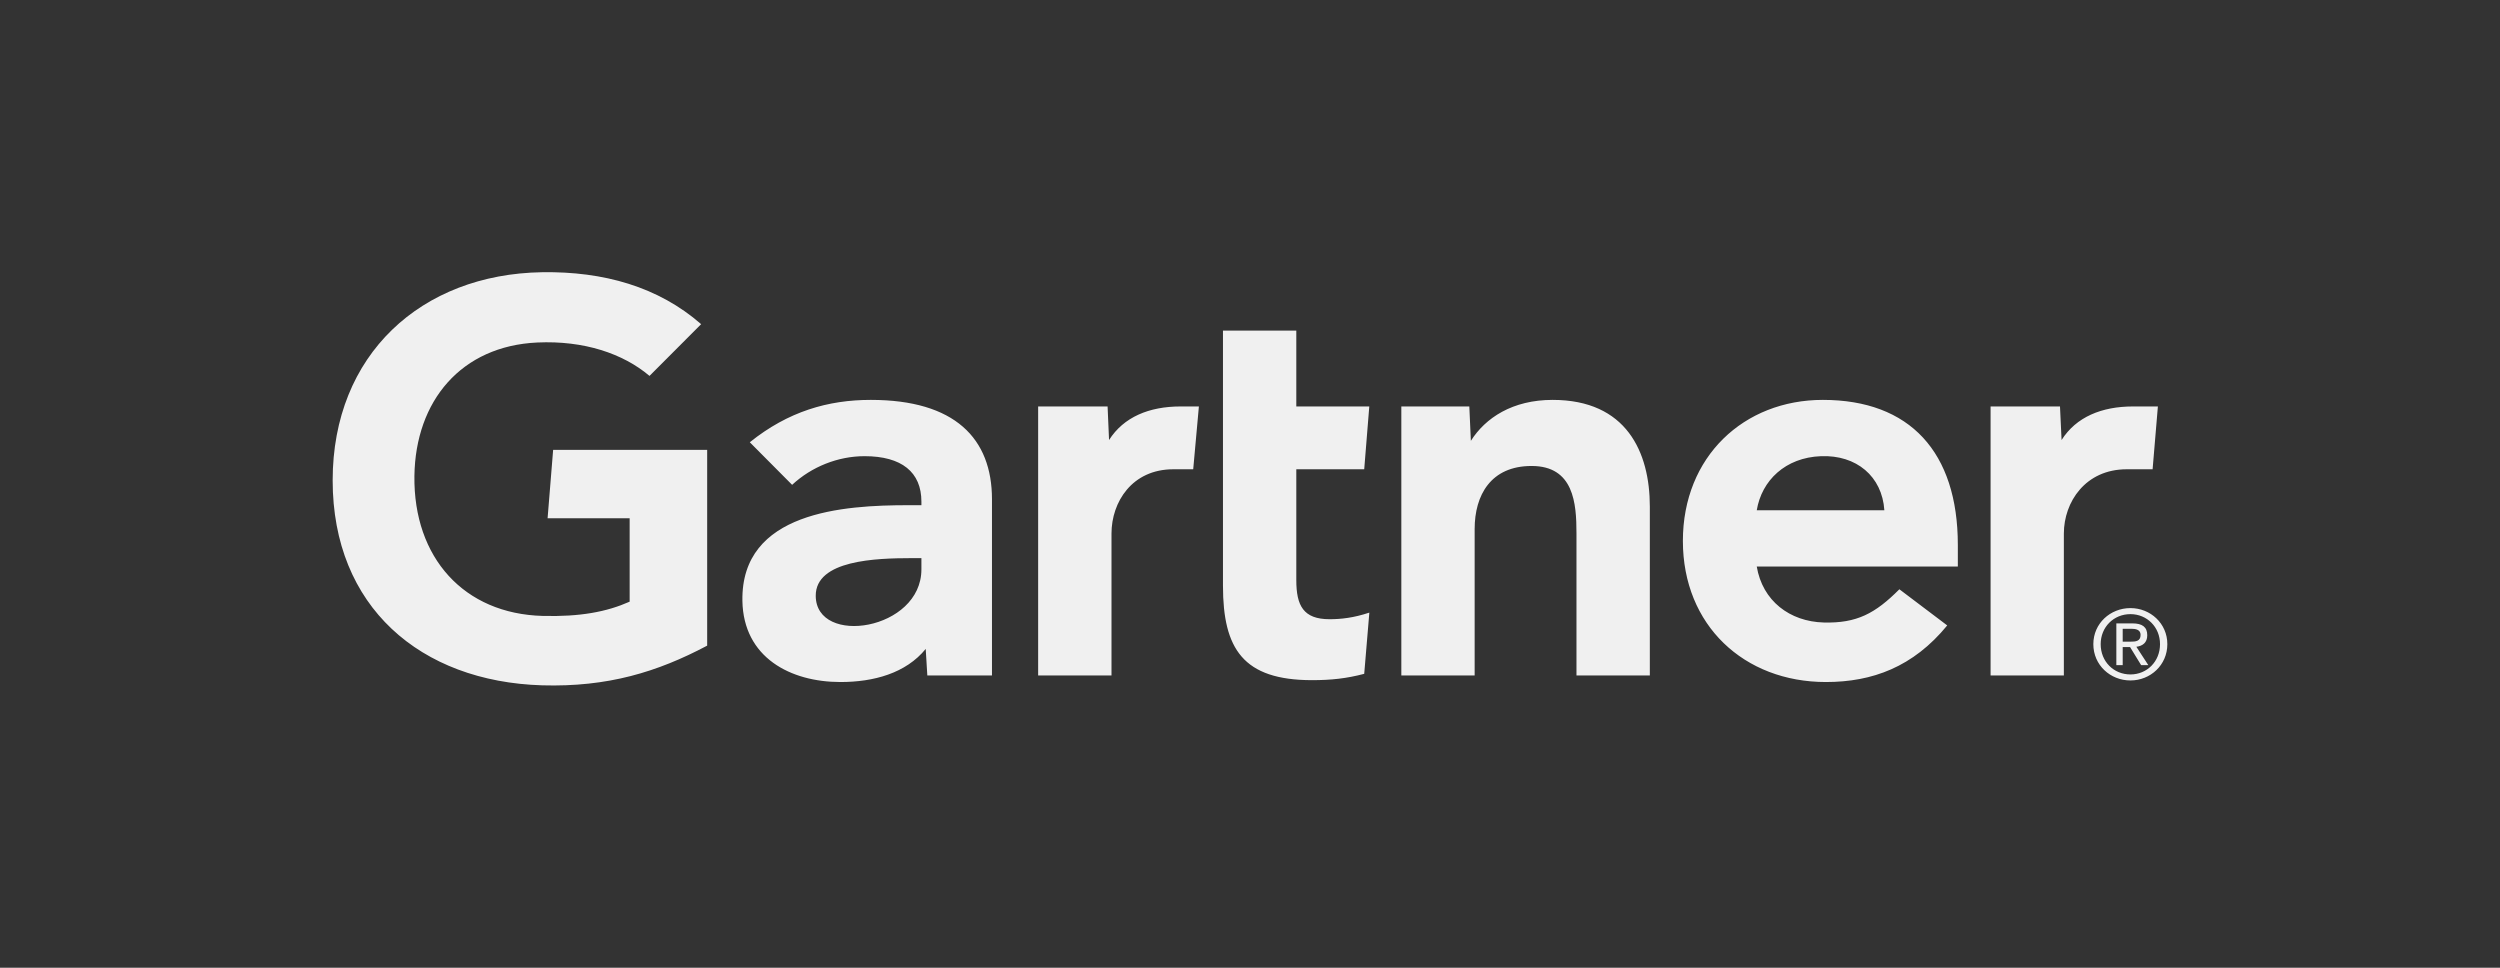 <svg width="248" height="96" viewBox="0 0 248 96" fill="none" xmlns="http://www.w3.org/2000/svg">
<rect x="0" y="0" width="248" height="96" fill="#333333" stroke="none"/>
<path d="M214.062 40.32L213.538 46.552H210.969C206.867 46.552 204.735 49.809 204.735 52.93V67.005H197.466V40.32H204.351L204.508 43.651C205.953 41.367 208.481 40.32 211.598 40.32H214.062ZM163.663 67.004H156.386V52.898C156.386 49.944 156.129 46.225 151.934 46.225C147.895 46.225 146.285 49.113 146.285 52.476V67.004H139.012V40.32H145.756L145.91 43.731C147.355 41.448 150.047 39.669 154.018 39.669C161.349 39.669 163.663 44.854 163.663 50.25V67.004ZM135.839 60.771L135.33 66.843C133.586 67.306 132.037 67.472 130.163 67.472C123.307 67.472 121.319 64.358 121.319 58.099V32.795H128.594V40.321H135.833L135.33 46.551H128.594V57.557C128.594 60.069 129.289 61.426 131.89 61.426C133.021 61.426 134.279 61.291 135.839 60.771ZM118.93 40.32L118.366 46.552H116.389C112.296 46.552 110.26 49.805 110.26 52.93V67.005H102.984V40.32H109.873L110.017 43.651C111.469 41.367 113.997 40.32 117.119 40.32H118.93ZM70.152 64.048C65.217 66.663 60.288 68.172 53.778 67.984C41.708 67.619 33 60.195 33 47.654C33 35.169 41.792 27.191 53.783 27.004C59.862 26.912 65.301 28.44 69.553 32.157L64.431 37.289C61.8 35.067 57.93 33.768 53.304 33.976C45.757 34.324 41.21 39.757 41.109 47.226C41.011 55.319 46.02 60.897 53.852 61.1C57.537 61.192 60.176 60.701 62.461 59.685V51.413H54.321L54.871 44.628H70.152V64.048ZM194.217 56.198H174.27C174.838 59.608 177.544 61.659 180.913 61.752C184.189 61.84 186.022 60.86 188.418 58.456L193.165 62.042C189.791 66.159 185.743 67.657 181.131 67.657C173.019 67.657 166.942 62.038 166.942 53.662C166.942 45.294 172.989 39.669 180.828 39.669C189.467 39.669 194.217 44.854 194.217 54.057V56.198ZM186.928 50.619C186.705 47.248 184.156 45.117 180.644 45.253C177.11 45.385 174.757 47.665 174.27 50.619H186.928ZM98.404 49.531V67.004H91.99L91.831 64.373C89.862 66.788 86.668 67.657 83.378 67.657C78.424 67.657 73.744 65.237 73.646 59.602C73.499 50.744 83.71 50.115 90.123 50.115H91.404V49.764C91.404 46.835 89.448 45.253 85.763 45.253C83.119 45.253 80.508 46.304 78.578 48.096L74.38 43.872C78.191 40.811 82.157 39.669 86.381 39.669C94.725 39.669 98.404 43.489 98.404 49.531ZM91.404 55.367H90.392C86.948 55.375 80.898 55.543 80.921 59.111C80.953 64.137 91.404 62.54 91.404 56.478V55.367ZM208.387 63.9C208.387 62.202 209.68 60.922 211.34 60.922C212.978 60.922 214.274 62.202 214.274 63.9C214.274 65.629 212.978 66.905 211.34 66.905C209.68 66.905 208.387 65.629 208.387 63.9ZM211.34 67.501C213.315 67.501 215 65.981 215 63.9C215 61.84 213.315 60.323 211.34 60.323C209.346 60.323 207.659 61.84 207.659 63.9C207.659 65.981 209.346 67.501 211.34 67.501ZM210.572 64.188H211.302L212.402 65.981H213.113L211.925 64.159C212.539 64.084 213.008 63.758 213.008 63.018C213.008 62.202 212.519 61.84 211.531 61.84H209.941V65.981H210.572V64.188ZM210.572 63.654V62.374H211.434C211.876 62.374 212.346 62.468 212.346 62.981C212.346 63.617 211.866 63.654 211.331 63.654H210.572Z" fill="#F0F0F0"/>
</svg>
